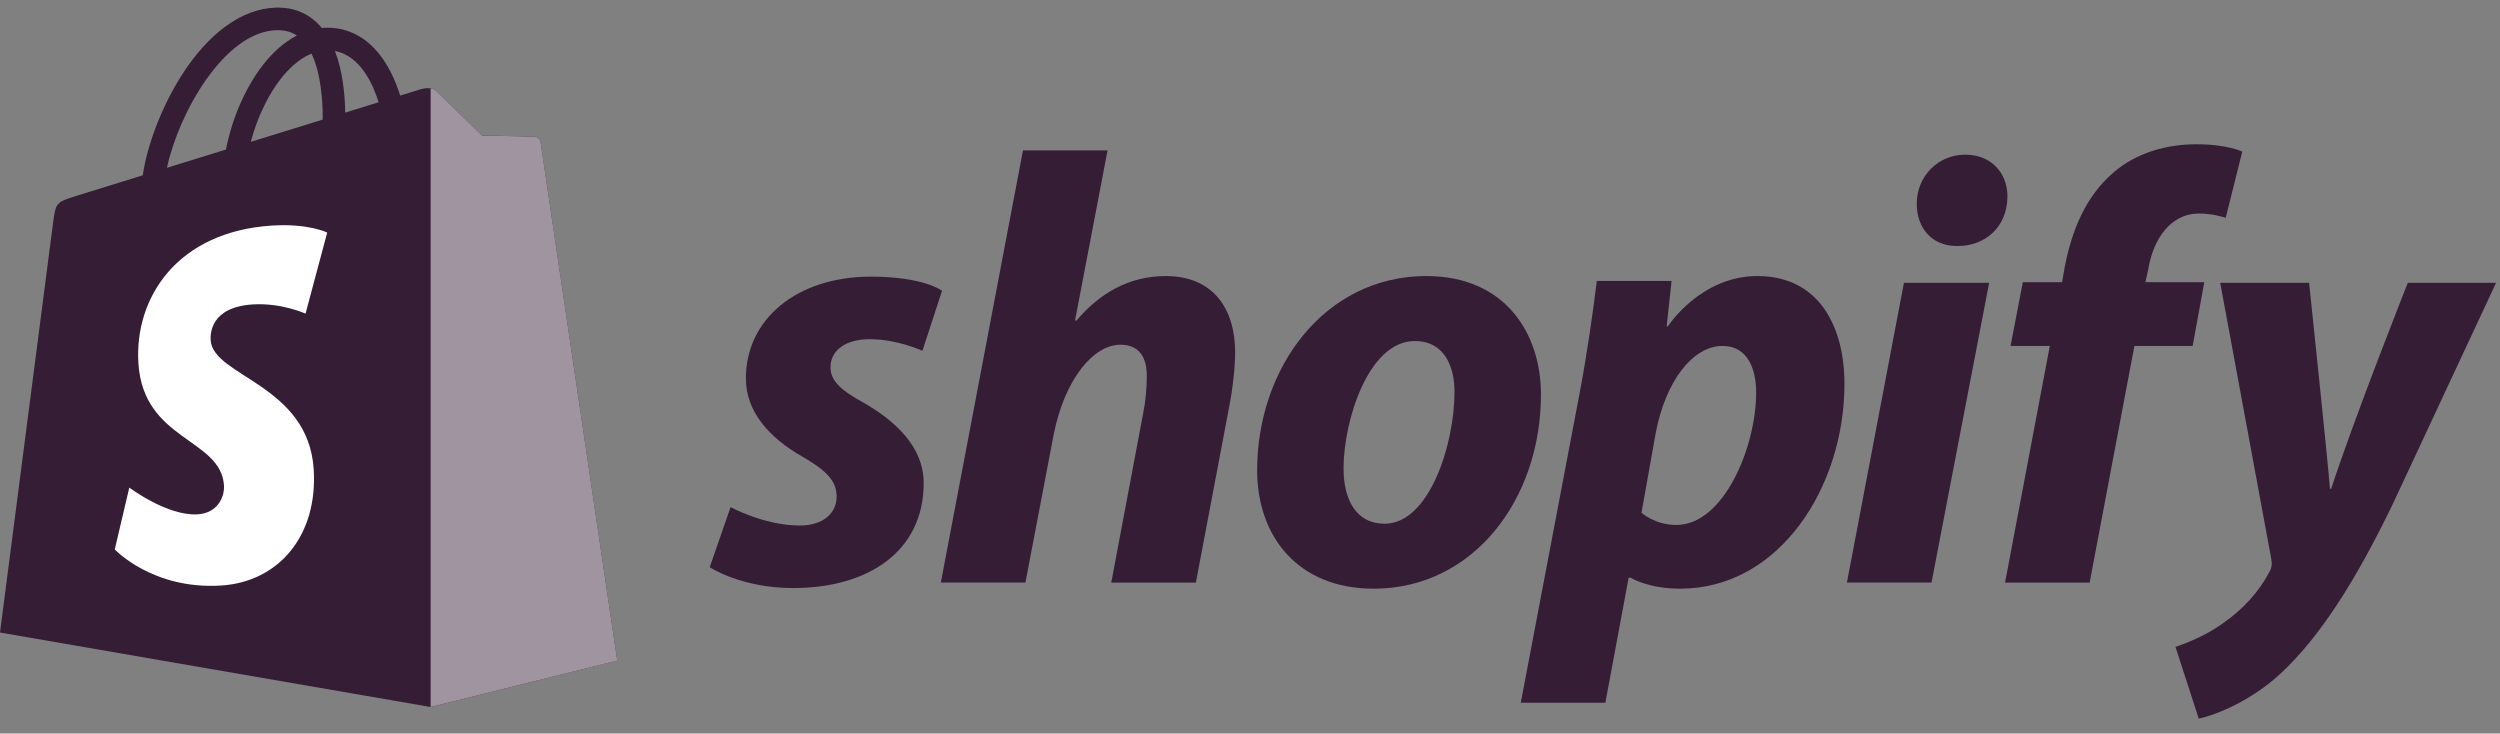 <svg width="167" height="49" viewBox="0 0 167 49" fill="none" xmlns="http://www.w3.org/2000/svg">
<rect x="0" y="0" width="167" height="49" fill="#808080" stroke="none"/>
<path d="M36.111 9.504C36.079 9.268 35.873 9.137 35.702 9.123C35.532 9.109 32.206 9.058 32.206 9.058C32.206 9.058 29.424 6.357 29.149 6.082C28.875 5.807 28.338 5.89 28.129 5.953C28.127 5.954 27.607 6.115 26.732 6.385C26.586 5.911 26.37 5.328 26.063 4.742C25.073 2.852 23.623 1.853 21.87 1.85C21.868 1.85 21.866 1.85 21.864 1.85C21.742 1.85 21.621 1.862 21.5 1.872C21.448 1.81 21.396 1.749 21.341 1.689C20.578 0.873 19.599 0.475 18.426 0.51C16.163 0.575 13.909 2.209 12.082 5.113C10.796 7.155 9.817 9.722 9.54 11.709C6.941 12.514 5.124 13.076 5.084 13.089C3.772 13.501 3.73 13.541 3.559 14.778C3.432 15.713 0 42.253 0 42.253L28.763 47.228L41.23 44.128C41.23 44.128 36.144 9.74 36.111 9.504ZM25.292 6.831C24.63 7.036 23.877 7.269 23.06 7.522C23.043 6.376 22.907 4.782 22.373 3.404C24.09 3.73 24.936 5.673 25.292 6.831ZM21.555 7.989C20.048 8.455 18.403 8.965 16.753 9.476C17.217 7.698 18.097 5.929 19.178 4.769C19.58 4.338 20.142 3.857 20.809 3.582C21.435 4.888 21.571 6.738 21.555 7.989ZM18.472 2.016C19.003 2.004 19.45 2.121 19.833 2.373C19.221 2.69 18.63 3.146 18.075 3.741C16.637 5.284 15.536 7.678 15.096 9.987C13.726 10.411 12.386 10.827 11.152 11.209C11.931 7.573 14.978 2.117 18.472 2.016Z" fill="#351D36"/>
<path d="M35.704 9.125C35.534 9.11 32.208 9.06 32.208 9.06C32.208 9.06 29.427 6.359 29.152 6.084C29.049 5.981 28.911 5.928 28.766 5.906L28.767 47.227L41.232 44.129C41.232 44.129 36.146 9.742 36.114 9.506C36.081 9.27 35.874 9.139 35.704 9.125Z" fill="#9F94A0"/>
<path d="M21.858 15.534L20.41 20.95C20.41 20.95 18.795 20.215 16.881 20.336C14.073 20.514 14.043 22.284 14.072 22.729C14.225 25.151 20.598 25.68 20.956 31.355C21.237 35.819 18.587 38.872 14.77 39.113C10.188 39.402 7.666 36.7 7.666 36.7L8.637 32.57C8.637 32.57 11.176 34.486 13.208 34.358C14.536 34.274 15.01 33.194 14.962 32.43C14.762 29.27 9.573 29.457 9.245 24.265C8.969 19.895 11.838 15.467 18.17 15.068C20.61 14.912 21.858 15.534 21.858 15.534Z" fill="white"/>
<path d="M57.646 26.876C56.213 26.098 55.476 25.442 55.476 24.541C55.476 23.394 56.499 22.658 58.097 22.658C59.958 22.658 61.618 23.435 61.618 23.435L62.928 19.422C62.928 19.422 61.724 18.48 58.178 18.48C53.244 18.48 49.825 21.305 49.825 25.278C49.825 27.53 51.421 29.25 53.551 30.478C55.272 31.46 55.886 32.157 55.886 33.18C55.886 34.245 55.026 35.105 53.429 35.105C51.05 35.105 48.802 33.876 48.802 33.876L47.41 37.889C47.41 37.889 49.486 39.282 52.979 39.282C58.057 39.282 61.702 36.784 61.702 32.279C61.701 29.865 59.859 28.145 57.646 26.876Z" fill="#351D36"/>
<path d="M77.876 18.44C75.378 18.44 73.413 19.628 71.898 21.429L71.816 21.388L73.986 10.045H68.335L62.848 38.914H68.499L70.382 29.046C71.119 25.319 73.044 23.027 74.846 23.027C76.115 23.027 76.607 23.887 76.607 25.116C76.607 25.894 76.525 26.836 76.362 27.614L74.233 38.916H79.885L82.095 27.245C82.341 26.016 82.506 24.543 82.506 23.559C82.503 20.364 80.825 18.44 77.876 18.44Z" fill="#351D36"/>
<path d="M95.278 18.44C88.48 18.44 83.977 24.583 83.977 31.421C83.977 35.802 86.678 39.324 91.757 39.324C98.432 39.324 102.936 33.346 102.936 26.343C102.936 22.29 100.561 18.44 95.278 18.44ZM92.494 34.985C90.569 34.985 89.75 33.347 89.75 31.299C89.75 28.064 91.429 22.782 94.5 22.782C96.507 22.782 97.161 24.502 97.161 26.181C97.161 29.661 95.484 34.985 92.494 34.985Z" fill="#351D36"/>
<path d="M117.394 18.44C113.579 18.44 111.415 21.798 111.415 21.798H111.334L111.661 18.768H106.666C106.42 20.816 105.969 23.927 105.519 26.262L101.588 46.941H107.239L108.794 38.587H108.918C108.918 38.587 110.078 39.324 112.235 39.324C118.869 39.324 123.209 32.527 123.209 25.646C123.209 21.84 121.529 18.44 117.394 18.44ZM111.988 35.066C110.521 35.066 109.653 34.247 109.653 34.247L110.595 28.964C111.251 25.443 113.093 23.108 115.06 23.108C116.78 23.108 117.311 24.705 117.311 26.221C117.311 29.866 115.141 35.066 111.988 35.066Z" fill="#351D36"/>
<path d="M131.274 10.332C129.473 10.332 128.039 11.765 128.039 13.608C128.039 15.287 129.103 16.433 130.701 16.433H130.782C132.544 16.433 134.058 15.245 134.099 13.158C134.099 11.52 132.994 10.332 131.274 10.332Z" fill="#351D36"/>
<path d="M123.375 38.914H129.025L132.875 18.891H127.183L123.375 38.914Z" fill="#351D36"/>
<path d="M147.246 18.851H143.315L143.519 17.908C143.847 15.984 144.994 14.264 146.877 14.264C147.883 14.264 148.678 14.55 148.678 14.55L149.784 10.128C149.784 10.128 148.801 9.637 146.712 9.637C144.706 9.637 142.701 10.21 141.185 11.52C139.26 13.158 138.359 15.532 137.909 17.908L137.746 18.851H135.124L134.305 23.11H136.927L133.938 38.916H139.589L142.578 23.11H146.469L147.246 18.851Z" fill="#351D36"/>
<path d="M160.842 18.891C160.842 18.891 157.309 27.791 155.723 32.649H155.64C155.533 31.085 154.248 18.891 154.248 18.891H148.31L151.71 37.276C151.793 37.685 151.752 37.932 151.587 38.218C150.931 39.487 149.826 40.717 148.516 41.618C147.451 42.395 146.264 42.886 145.322 43.214L146.878 48.006C148.025 47.76 150.399 46.818 152.406 44.934C154.986 42.519 157.36 38.792 159.817 33.714L166.738 18.89H160.842V18.891Z" fill="#351D36"/>
</svg>
